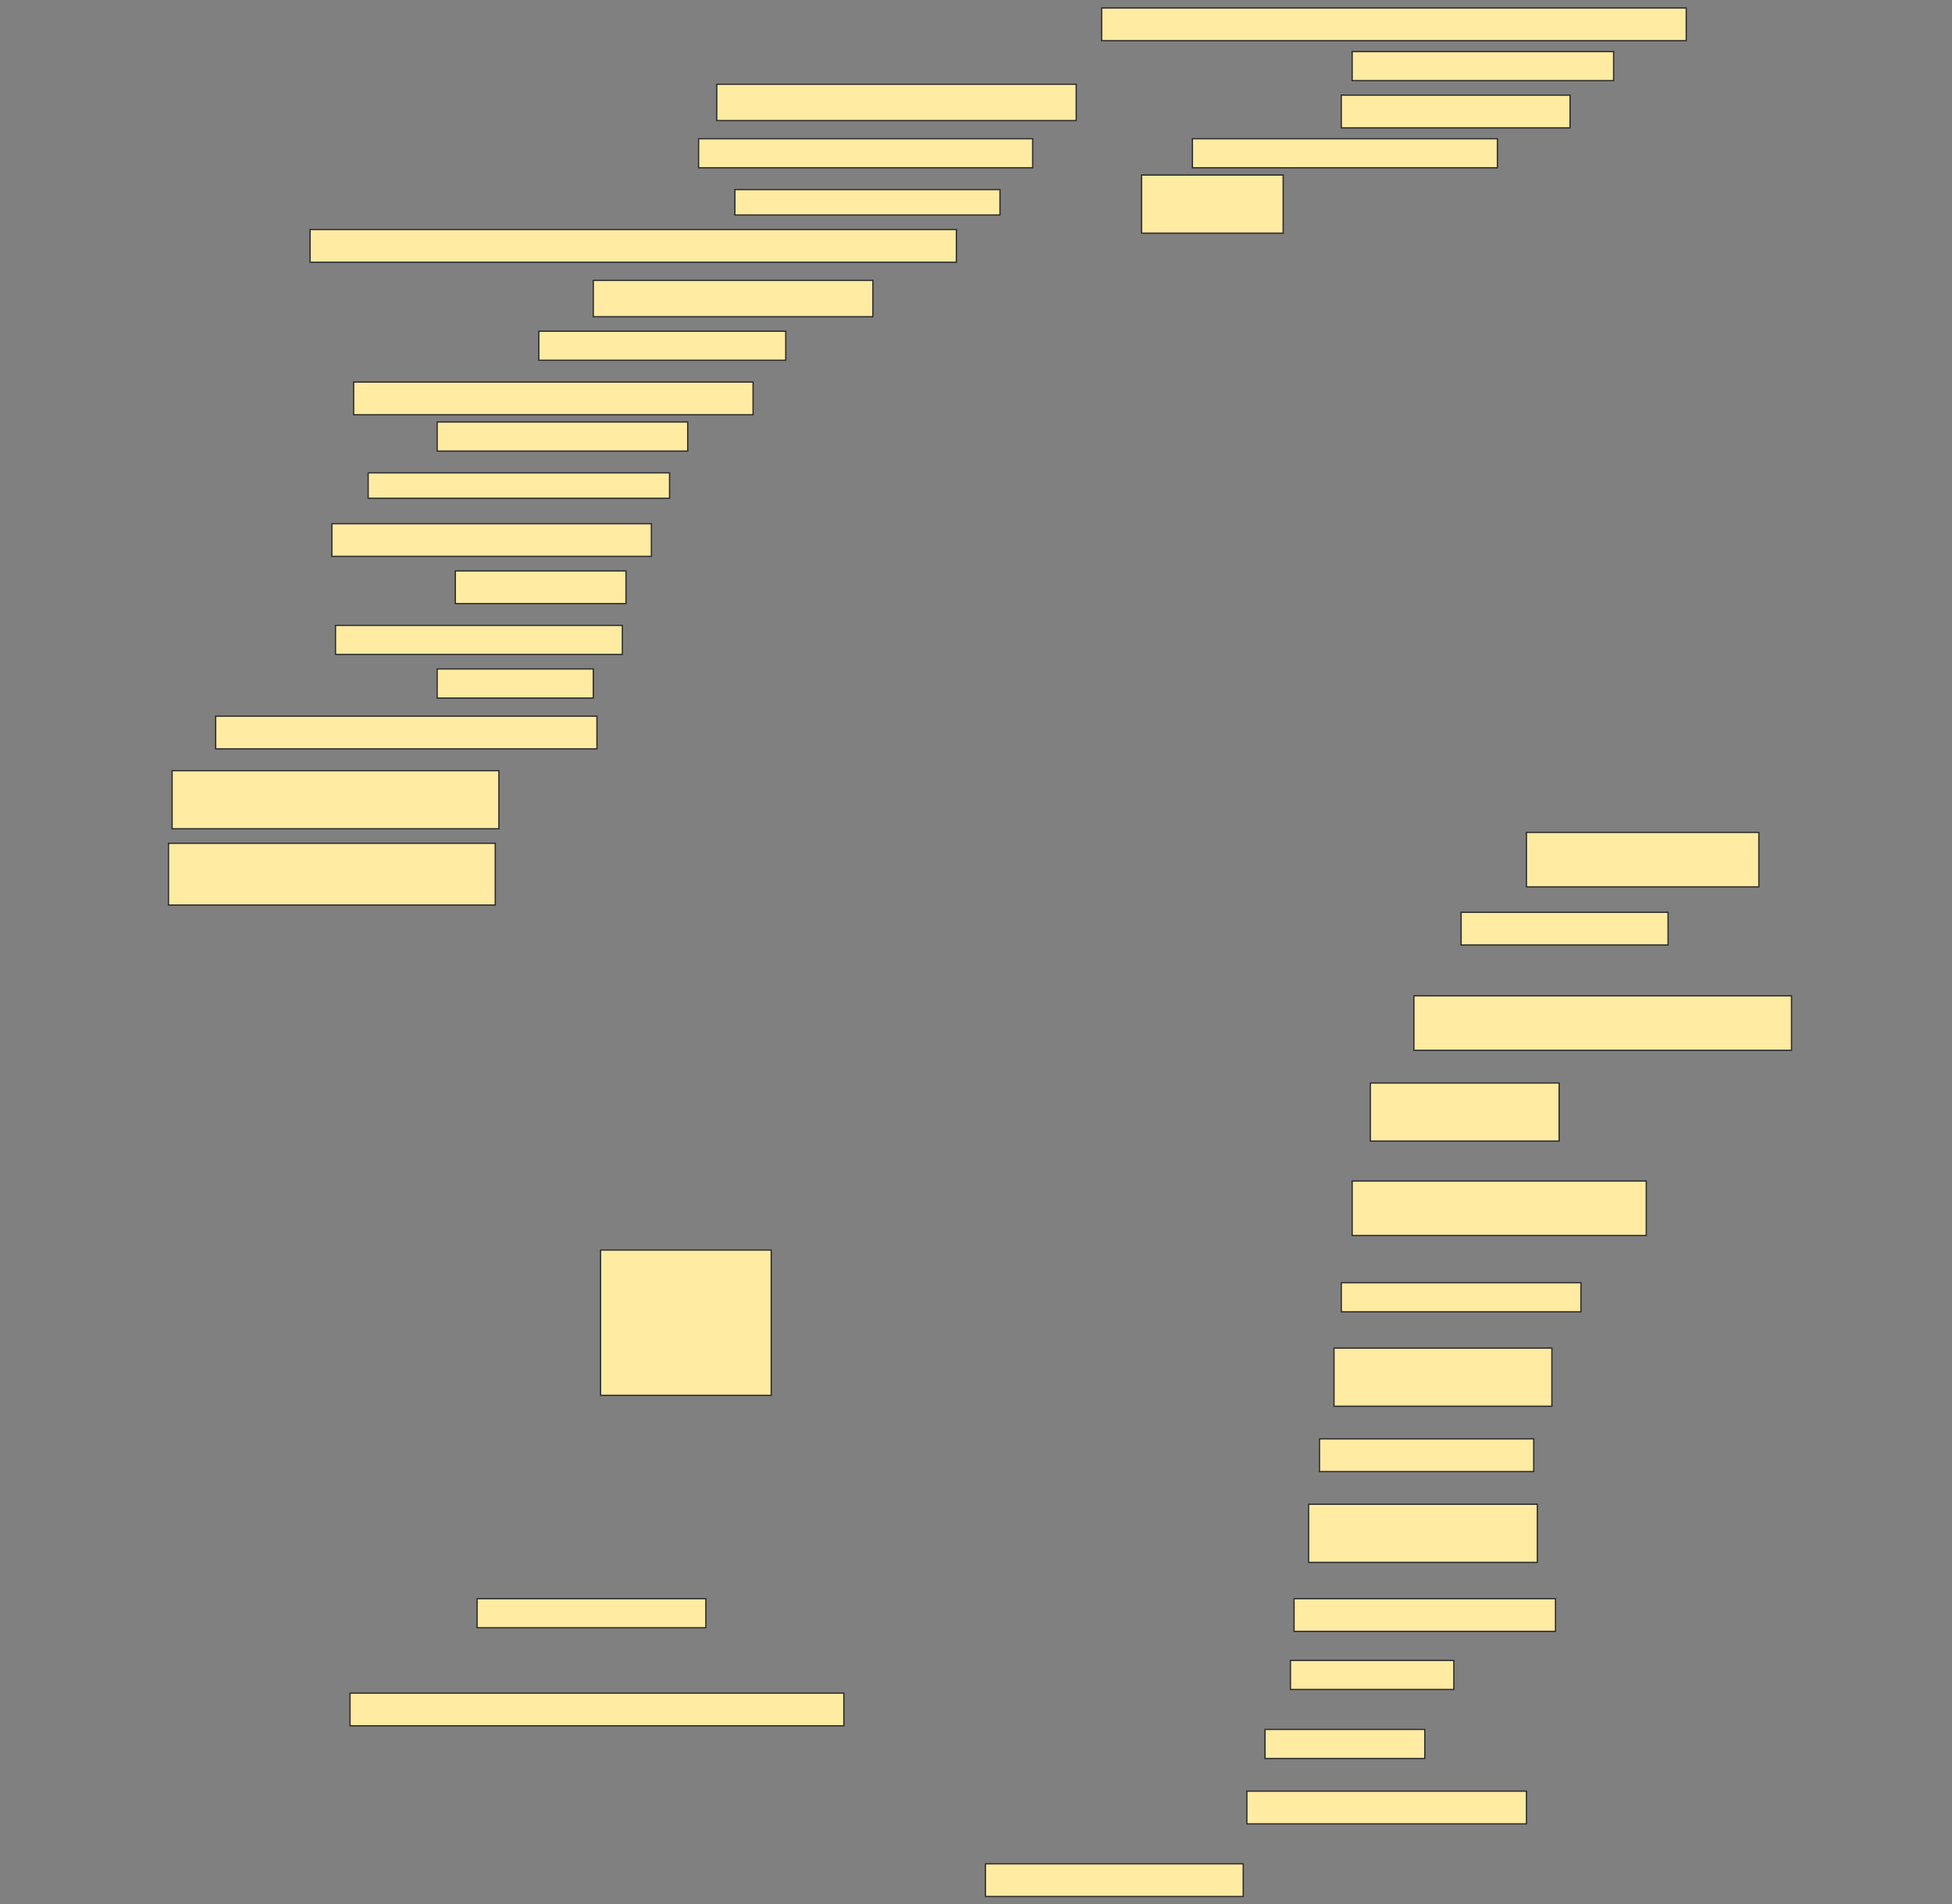 <svg height="1498" width="1536" xmlns="http://www.w3.org/2000/svg">
 <rect width="100%" height="100%" fill="#808080" stroke="none"/>
 <!-- Created with Image Occlusion Enhanced -->
 <g>
  <title>Labels</title>
 </g>
 <g>
  <title>Masks</title>
  <rect fill="#FFEBA2" height="25.714" id="dc831d5861fc423bb137527081e42a8c-ao-1" stroke="#2D2D2D" width="460" x="866.857" y="6.286"/>
  <rect fill="#FFEBA2" height="22.857" id="dc831d5861fc423bb137527081e42a8c-ao-2" stroke="#2D2D2D" width="205.714" x="1064" y="40.571"/>
  <rect fill="#FFEBA2" height="28.571" id="dc831d5861fc423bb137527081e42a8c-ao-3" stroke="#2D2D2D" width="282.857" x="564" y="66.286"/>
  <rect fill="#FFEBA2" height="25.714" id="dc831d5861fc423bb137527081e42a8c-ao-4" stroke="#2D2D2D" width="180" x="1055.429" y="74.857"/>
  <rect fill="#FFEBA2" height="22.857" id="dc831d5861fc423bb137527081e42a8c-ao-5" stroke="#2D2D2D" width="262.857" x="549.714" y="109.143"/>
  <rect fill="#FFEBA2" height="22.857" id="dc831d5861fc423bb137527081e42a8c-ao-6" stroke="#2D2D2D" width="240" x="938.286" y="109.143"/>
  <rect fill="#FFEBA2" height="20" id="dc831d5861fc423bb137527081e42a8c-ao-7" stroke="#2D2D2D" width="208.571" x="578.286" y="149.143"/>
  <rect fill="#FFEBA2" height="45.714" id="dc831d5861fc423bb137527081e42a8c-ao-8" stroke="#2D2D2D" width="111.429" x="898.286" y="137.714"/>
  <rect fill="#FFEBA2" height="25.714" id="dc831d5861fc423bb137527081e42a8c-ao-9" stroke="#2D2D2D" width="508.571" x="244" y="180.571"/>
  <rect fill="#FFEBA2" height="28.571" id="dc831d5861fc423bb137527081e42a8c-ao-10" stroke="#2D2D2D" width="220" x="466.857" y="220.571"/>
  <rect fill="#FFEBA2" height="22.857" id="dc831d5861fc423bb137527081e42a8c-ao-11" stroke="#2D2D2D" width="194.286" x="424" y="260.571"/>
  <rect fill="#FFEBA2" height="25.714" id="dc831d5861fc423bb137527081e42a8c-ao-12" stroke="#2D2D2D" width="314.286" x="278.286" y="300.571"/>
  <rect fill="#FFEBA2" height="22.857" id="dc831d5861fc423bb137527081e42a8c-ao-13" stroke="#2D2D2D" width="197.143" x="344" y="332"/>
  <rect fill="#FFEBA2" height="20" id="dc831d5861fc423bb137527081e42a8c-ao-14" stroke="#2D2D2D" width="237.143" x="289.714" y="372"/>
  <rect fill="#FFEBA2" height="25.714" id="dc831d5861fc423bb137527081e42a8c-ao-15" stroke="#2D2D2D" width="251.429" x="261.143" y="412"/>
  <rect fill="#FFEBA2" height="25.714" id="dc831d5861fc423bb137527081e42a8c-ao-16" stroke="#2D2D2D" width="134.286" x="358.286" y="449.143"/>
  <rect fill="#FFEBA2" height="22.857" id="dc831d5861fc423bb137527081e42a8c-ao-17" stroke="#2D2D2D" width="225.714" x="264" y="492"/>
  <rect fill="#FFEBA2" height="22.857" id="dc831d5861fc423bb137527081e42a8c-ao-18" stroke="#2D2D2D" width="122.857" x="344" y="526.286"/>
  <rect fill="#FFEBA2" height="25.714" id="dc831d5861fc423bb137527081e42a8c-ao-19" stroke="#2D2D2D" width="300" x="169.714" y="563.429"/>
  <rect fill="#FFEBA2" height="45.714" id="dc831d5861fc423bb137527081e42a8c-ao-20" stroke="#2D2D2D" width="257.143" x="135.429" y="606.286"/>
  <rect fill="#FFEBA2" height="48.571" id="dc831d5861fc423bb137527081e42a8c-ao-21" stroke="#2D2D2D" width="257.143" x="132.571" y="663.429"/>
  <rect fill="#FFEBA2" height="42.857" id="dc831d5861fc423bb137527081e42a8c-ao-22" stroke="#2D2D2D" width="182.857" x="1201.143" y="654.857"/>
  <rect fill="#FFEBA2" height="25.714" id="dc831d5861fc423bb137527081e42a8c-ao-23" stroke="#2D2D2D" width="162.857" x="1149.714" y="717.714"/>
  <rect fill="#FFEBA2" height="42.857" id="dc831d5861fc423bb137527081e42a8c-ao-24" stroke="#2D2D2D" width="297.143" x="1112.572" y="783.429"/>
  <rect fill="#FFEBA2" height="45.714" id="dc831d5861fc423bb137527081e42a8c-ao-25" stroke="#2D2D2D" width="148.571" x="1078.286" y="852"/>
  <rect fill="#FFEBA2" height="42.857" id="dc831d5861fc423bb137527081e42a8c-ao-26" stroke="#2D2D2D" width="231.429" x="1064" y="929.143"/>
  <rect fill="#FFEBA2" height="22.857" id="dc831d5861fc423bb137527081e42a8c-ao-27" stroke="#2D2D2D" width="188.571" x="1055.429" y="1009.143"/>
  <rect fill="#FFEBA2" height="45.714" id="dc831d5861fc423bb137527081e42a8c-ao-28" stroke="#2D2D2D" width="171.429" x="1049.714" y="1060.572"/>
  <rect fill="#FFEBA2" height="25.714" id="dc831d5861fc423bb137527081e42a8c-ao-29" stroke="#2D2D2D" width="168.571" x="1038.286" y="1132"/>
  <rect fill="#FFEBA2" height="45.714" id="dc831d5861fc423bb137527081e42a8c-ao-30" stroke="#2D2D2D" width="180" x="1029.714" y="1183.429"/>
  <rect fill="#FFEBA2" height="25.714" id="dc831d5861fc423bb137527081e42a8c-ao-31" stroke="#2D2D2D" width="205.714" x="1018.286" y="1257.714"/>
  <rect fill="#FFEBA2" height="22.857" id="dc831d5861fc423bb137527081e42a8c-ao-32" stroke="#2D2D2D" width="128.571" x="1015.429" y="1306.286"/>
  <rect fill="#FFEBA2" height="22.857" id="dc831d5861fc423bb137527081e42a8c-ao-33" stroke="#2D2D2D" width="125.714" x="995.429" y="1360.572"/>
  <rect fill="#FFEBA2" height="25.714" id="dc831d5861fc423bb137527081e42a8c-ao-34" stroke="#2D2D2D" width="220" x="981.143" y="1409.143"/>
  <rect fill="#FFEBA2" height="22.857" id="dc831d5861fc423bb137527081e42a8c-ao-35" stroke="#2D2D2D" width="180" x="375.429" y="1257.714"/>
  <rect fill="#FFEBA2" height="25.714" id="dc831d5861fc423bb137527081e42a8c-ao-36" stroke="#2D2D2D" width="388.571" x="275.429" y="1332"/>
  
  <rect fill="#FFEBA2" height="25.714" id="dc831d5861fc423bb137527081e42a8c-ao-38" stroke="#2D2D2D" width="202.857" x="775.429" y="1466.286"/>
  <rect fill="#FFEBA2" height="114.286" id="dc831d5861fc423bb137527081e42a8c-ao-39" stroke="#2D2D2D" stroke-dasharray="null" stroke-linecap="null" stroke-linejoin="null" width="134.286" x="472.572" y="983.429"/>
 </g>
</svg>